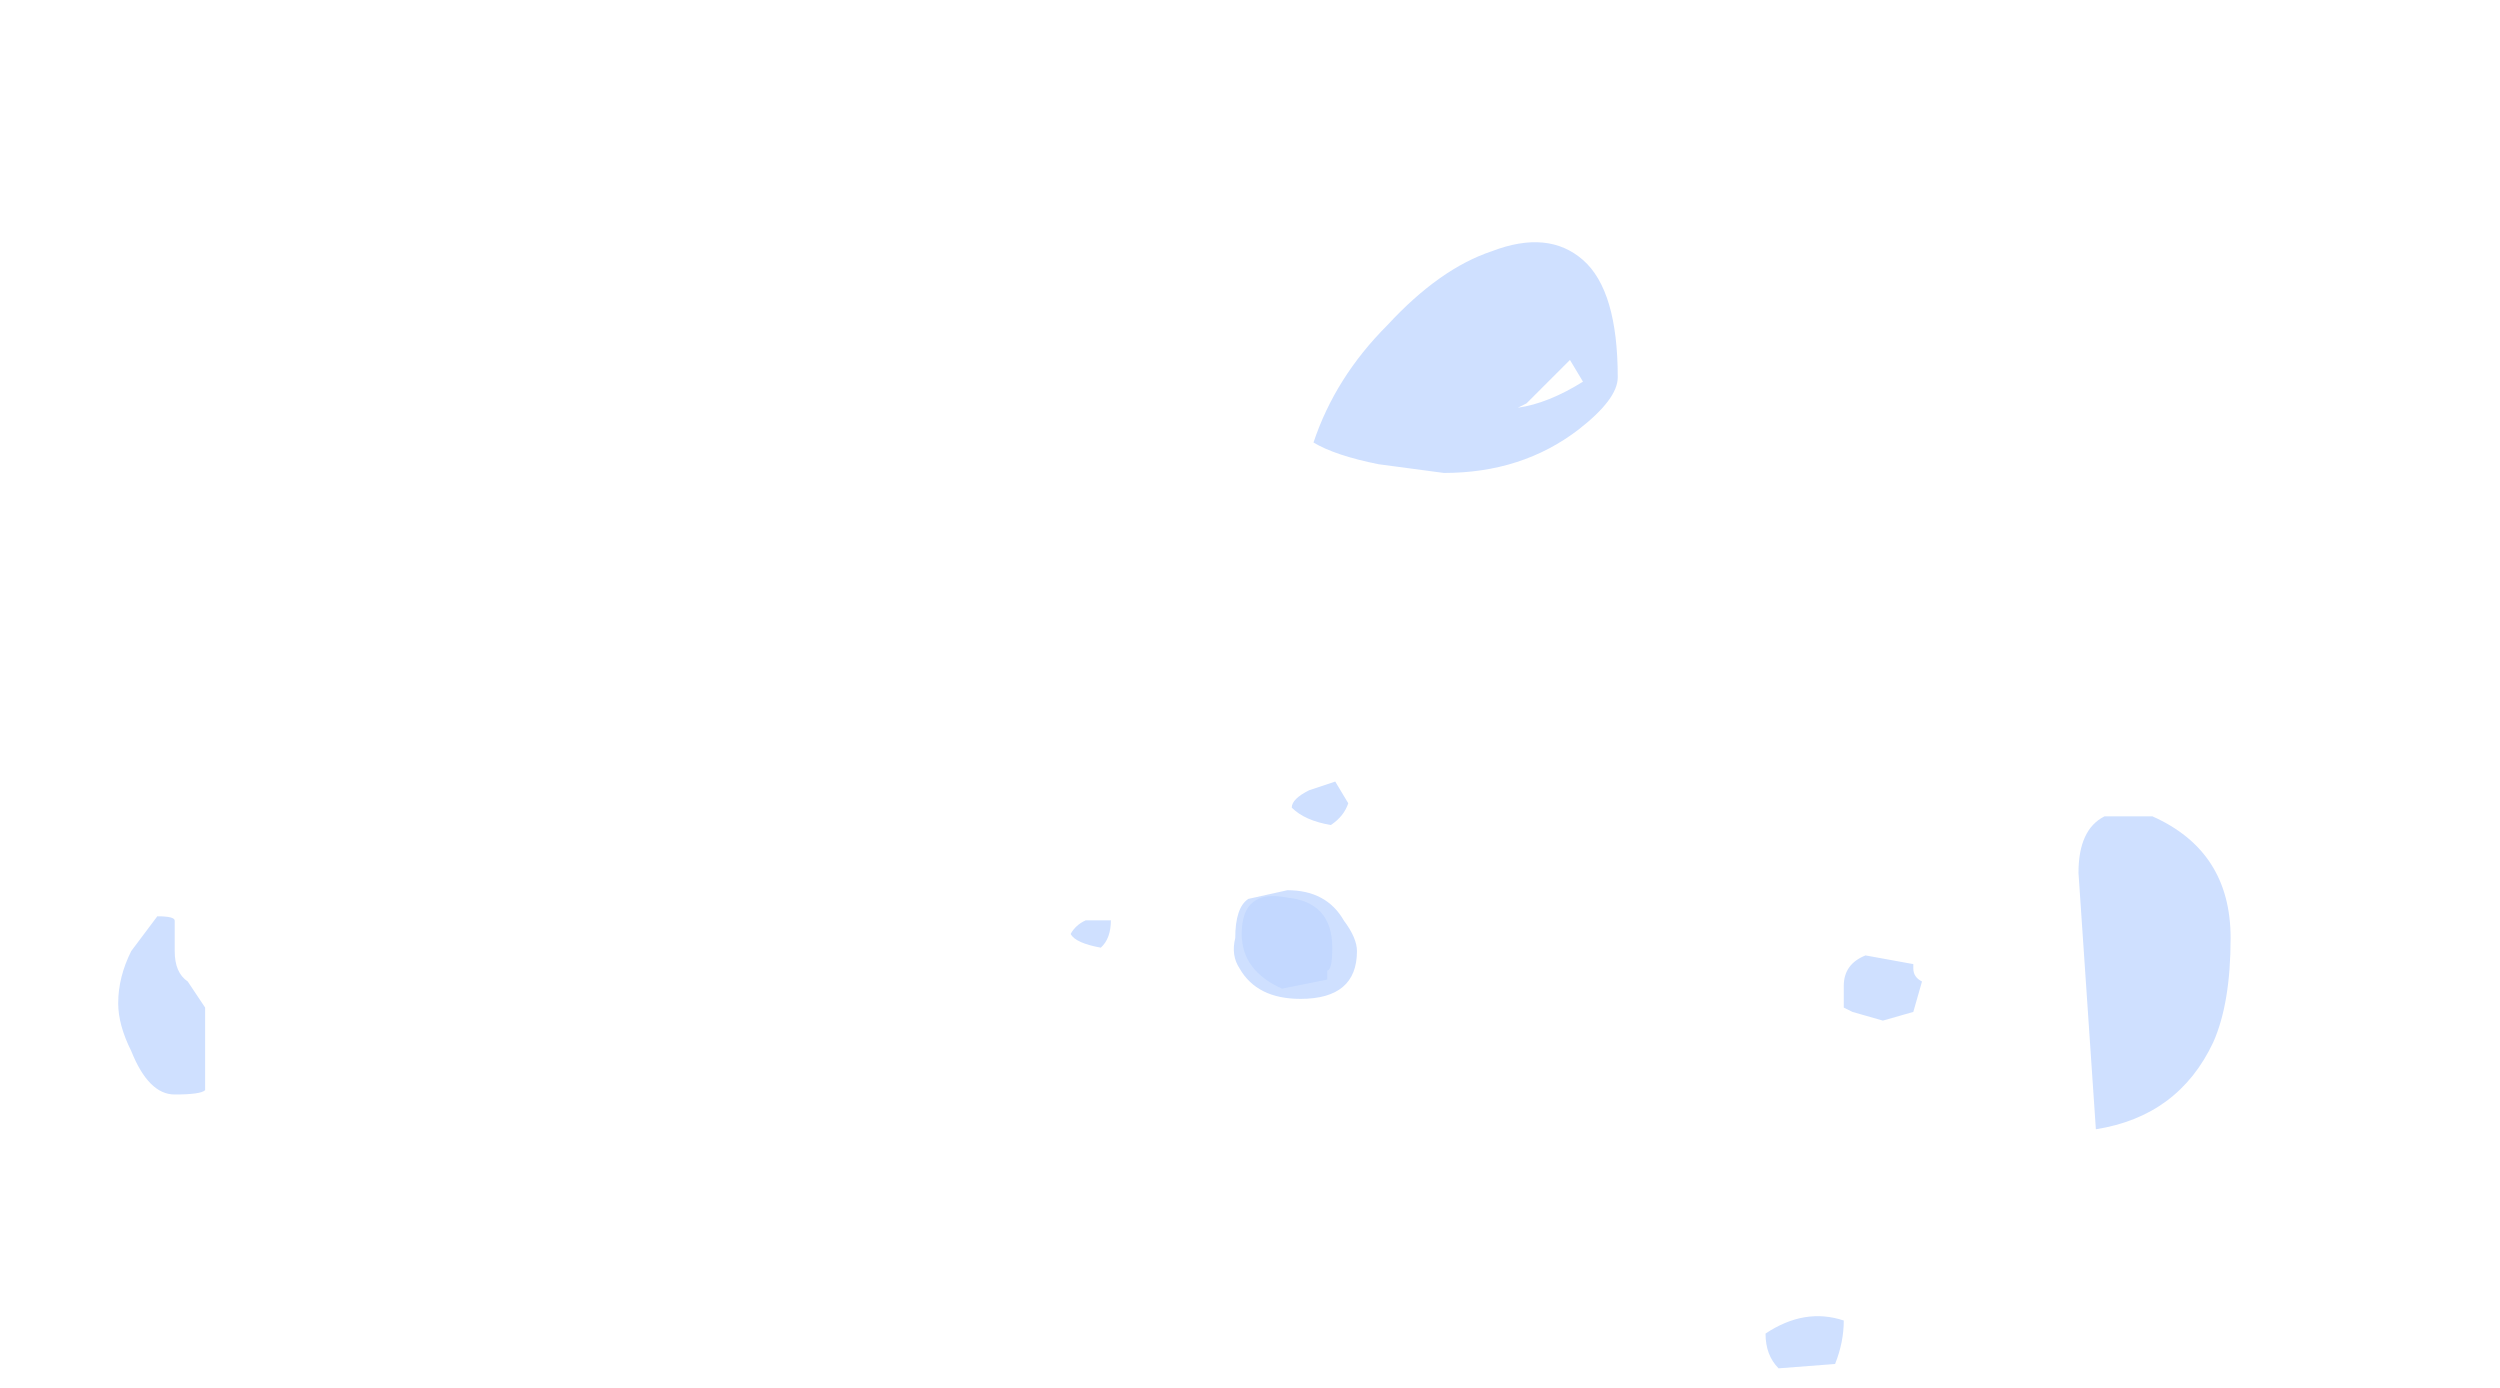 <?xml version="1.0" encoding="UTF-8" standalone="no"?>
<svg xmlns:ffdec="https://www.free-decompiler.com/flash" xmlns:xlink="http://www.w3.org/1999/xlink" ffdec:objectType="frame" height="106.65px" width="192.05px" xmlns="http://www.w3.org/2000/svg">
  <g transform="matrix(1.0, 0.0, 0.0, 1.0, 84.3, 55.8)">
    <use ffdec:characterId="3550" height="12.95" transform="matrix(6.678, 0.0, 0.0, 6.678, -75.22, -37.165)" width="24.3" xlink:href="#shape0"/>
    <use ffdec:characterId="3549" height="1.0" transform="matrix(-7.731, 0.0, 0.0, 7.0, 18.045, 13.15)" width="2.6" xlink:href="#shape1"/>
  </g>
  <defs>
    <g id="shape0" transform="matrix(1.0, 0.0, 0.0, 1.0, 10.65, 10.2)">
      <path d="M6.2 -10.0 Q6.6 -9.65 6.6 -8.65 6.6 -8.4 6.15 -8.05 5.5 -7.55 4.6 -7.55 L3.85 -7.65 Q3.35 -7.75 3.1 -7.9 3.35 -8.65 3.95 -9.25 4.55 -9.9 5.15 -10.1 5.8 -10.35 6.2 -10.0 M6.2 -8.6 L6.05 -8.85 5.55 -8.35 5.45 -8.3 Q5.8 -8.35 6.2 -8.6 M2.8 -2.75 Q3.25 -2.75 3.45 -2.4 3.6 -2.2 3.6 -2.05 3.6 -1.5 2.95 -1.5 2.45 -1.5 2.25 -1.85 2.15 -2.0 2.2 -2.2 2.2 -2.55 2.35 -2.65 L2.8 -2.75 M3.3 -3.5 Q3.0 -3.55 2.85 -3.7 2.85 -3.8 3.05 -3.9 L3.35 -4.0 3.5 -3.75 Q3.45 -3.6 3.3 -3.5 M9.3 -1.35 L9.2 -1.4 9.2 -1.65 Q9.2 -1.9 9.45 -2.0 L10.0 -1.9 10.0 -1.85 Q10.0 -1.75 10.1 -1.7 L10.0 -1.35 9.65 -1.25 9.3 -1.35 M13.65 -2.2 Q13.65 -1.45 13.45 -1.0 13.05 -0.15 12.1 0.0 L11.9 -2.95 Q11.9 -3.45 12.2 -3.6 L12.75 -3.6 Q13.65 -3.2 13.65 -2.2 M9.1 2.7 L8.45 2.75 Q8.3 2.6 8.3 2.35 8.75 2.05 9.2 2.2 9.2 2.45 9.1 2.7 M-10.0 -2.05 Q-10.0 -1.8 -9.85 -1.7 L-9.65 -1.4 -9.65 -0.45 Q-9.7 -0.4 -10.0 -0.4 -10.3 -0.4 -10.5 -0.9 -10.65 -1.2 -10.65 -1.45 -10.65 -1.75 -10.5 -2.05 L-10.2 -2.45 Q-10.0 -2.45 -10.0 -2.4 L-10.0 -2.05" fill="#bfd5ff" fill-opacity="0.749" fill-rule="evenodd" stroke="none"/>
    </g>
    <g id="shape1" transform="matrix(1.0, 0.0, 0.0, 1.0, 0.95, 1.2)">
      <path d="M1.35 -0.65 Q1.25 -0.75 1.25 -0.95 L1.5 -0.95 Q1.6 -0.9 1.65 -0.8 1.6 -0.7 1.35 -0.65 M-0.45 -0.2 L-0.9 -0.3 -0.9 -0.4 Q-0.95 -0.4 -0.95 -0.65 -0.95 -1.15 -0.5 -1.2 -0.05 -1.3 -0.05 -0.8 -0.05 -0.4 -0.45 -0.2" fill="#bfd5ff" fill-opacity="0.749" fill-rule="evenodd" stroke="none"/>
    </g>
  </defs>
</svg>
